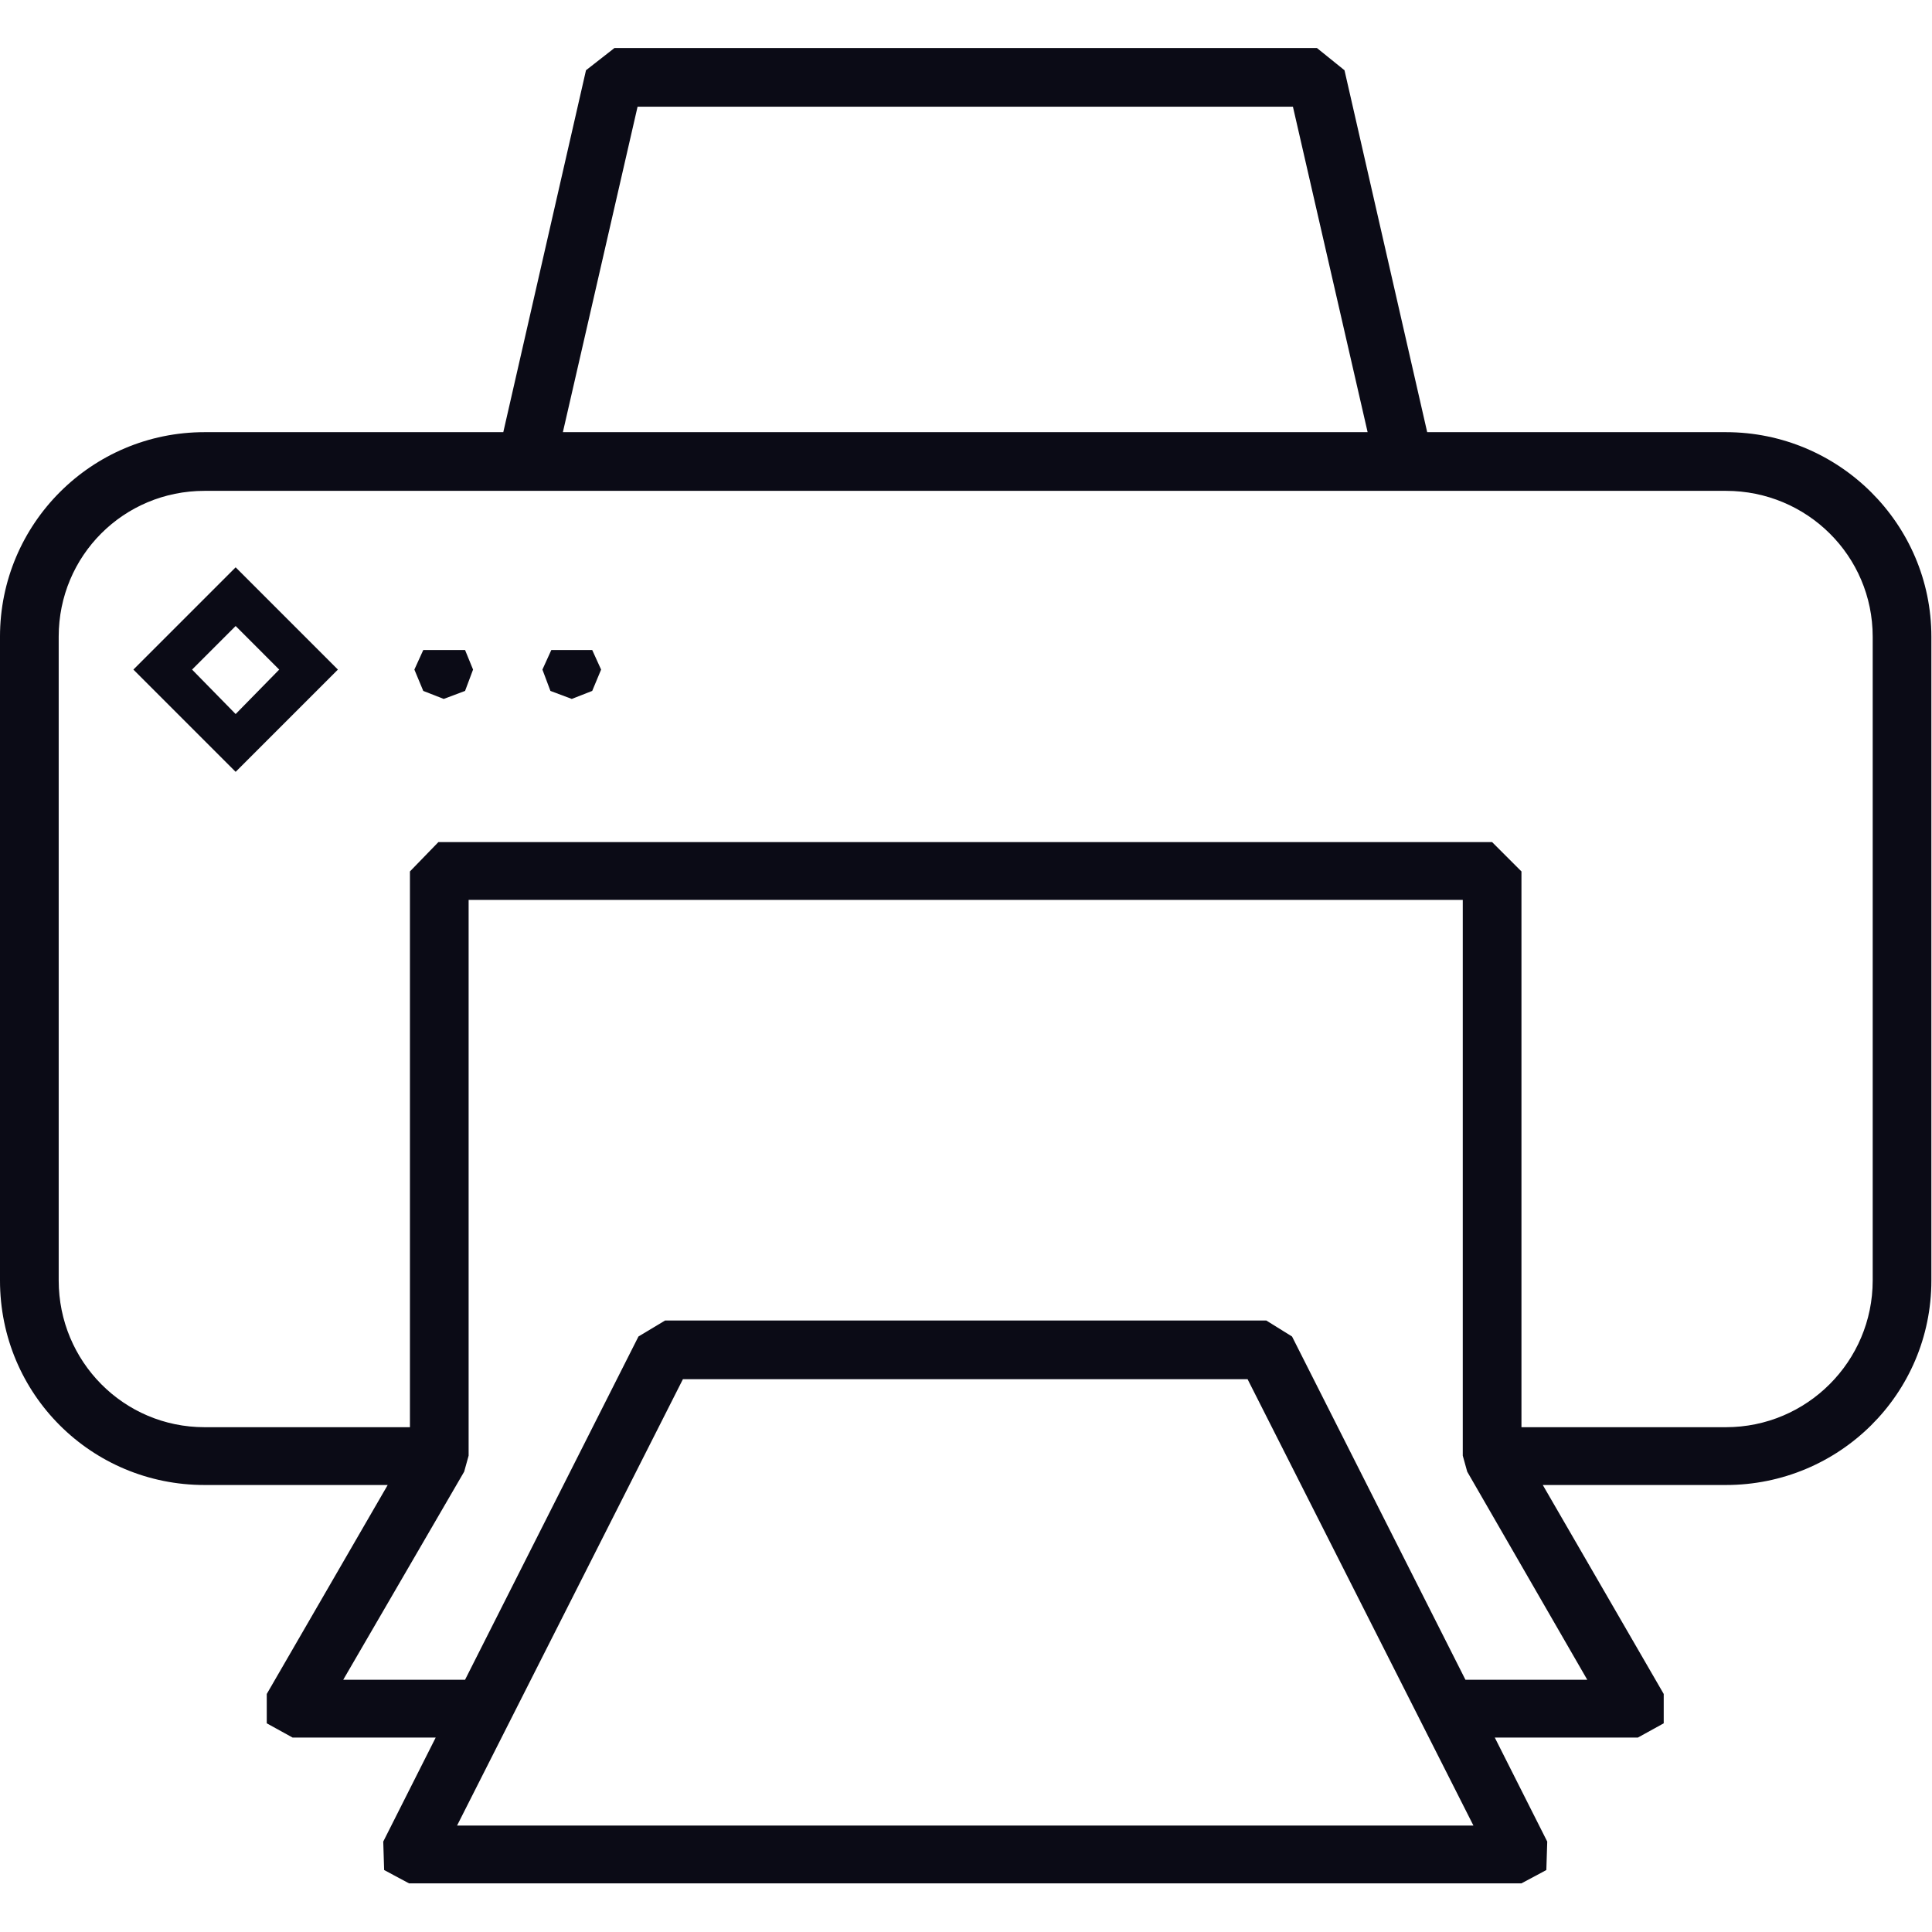 <?xml version="1.0" encoding="UTF-8" standalone="no"?><!DOCTYPE svg PUBLIC "-//W3C//DTD SVG 1.1//EN" "http://www.w3.org/Graphics/SVG/1.1/DTD/svg11.dtd"><svg width="100%" height="100%" viewBox="0 0 2084 2084" version="1.1" xmlns="http://www.w3.org/2000/svg" xmlns:xlink="http://www.w3.org/1999/xlink" xml:space="preserve" xmlns:serif="http://www.serif.com/" style="fill-rule:evenodd;clip-rule:evenodd;stroke-linejoin:round;stroke-miterlimit:2;"><rect id="画板1" x="0" y="0" width="2083.33" height="2083.33" style="fill:none;"/><clipPath id="_clip1"><rect id="画板11" serif:id="画板1" x="0" y="0" width="2083.33" height="2083.33"/></clipPath><g clip-path="url(#_clip1)"><g><path d="M2020.03,1381.22c-0,87.288 -70.979,158.265 -158.265,158.265l-220.61,-0l-0,-599.486l-31.653,-31.65l-1136.62,-0l-30.694,31.65l-0,599.486l-221.57,-0c-87.285,-0 -157.305,-70.977 -157.305,-158.265l-0,-694.444c-0,-87.281 70.02,-157.306 157.305,-157.306l1641.15,-0c87.286,-0 158.265,70.025 158.265,157.306l-0,694.444Zm-439.304,430.675l-187.039,-370.244l-27.816,-17.27l-648.404,-0l-28.776,17.27l-187.039,370.244l-131.408,0l130.449,-224.448l4.795,-17.271l0,-599.486l1072.36,0l-0,599.486l4.796,17.271l129.489,224.448l-131.408,0Zm-1087.71,157.299l243.631,-481.506l609.078,0l243.631,481.506l-1096.34,0Zm194.713,-1854.09l706.914,-0l80.571,351.063l-868.056,0l80.571,-351.063Zm1174.03,351.063l-322.283,0l-89.204,-390.39l-29.734,-23.981l-757.75,0l-30.694,23.981l-89.204,390.39l-322.283,0c-121.816,0 -220.611,98.793 -220.611,220.607l-0,694.444c-0,122.773 98.795,220.614 220.611,220.614l197.59,-0l-130.448,225.407l0,31.65l27.816,15.346l154.428,-0l-56.592,112.228l0.96,30.691l26.857,14.387l1199.93,0l26.857,-14.387l0.959,-30.691l-56.592,-112.228l154.428,-0l27.816,-15.346l0,-31.65l-130.448,-225.407l197.59,-0c121.816,-0 221.57,-97.841 221.57,-220.614l0,-694.444c0,-121.814 -99.754,-220.607 -221.57,-220.607Z" style="fill:#0b0b16;fill-rule:nonzero;"/><path d="M254.182,770.219l-47,-47.955l47,-47.003l47,47.003l-47,47.955Zm0,-158.266l-110.305,110.311l110.305,110.303l110.305,-110.303l-110.305,-110.311Z" style="fill:#0b0b16;fill-rule:nonzero;"/><path d="M456.569,701.159l-9.592,21.105l9.592,23.015l22.061,8.635l23.02,-8.635l8.632,-23.015l-8.632,-21.105l-45.081,0Z" style="fill:#0b0b16;fill-rule:nonzero;"/><path d="M594.69,701.159l-9.592,21.105l8.633,23.015l23.02,8.635l22.061,-8.635l9.592,-23.015l-9.592,-21.105l-44.122,0Z" style="fill:#0b0b16;fill-rule:nonzero;"/></g></g></svg>